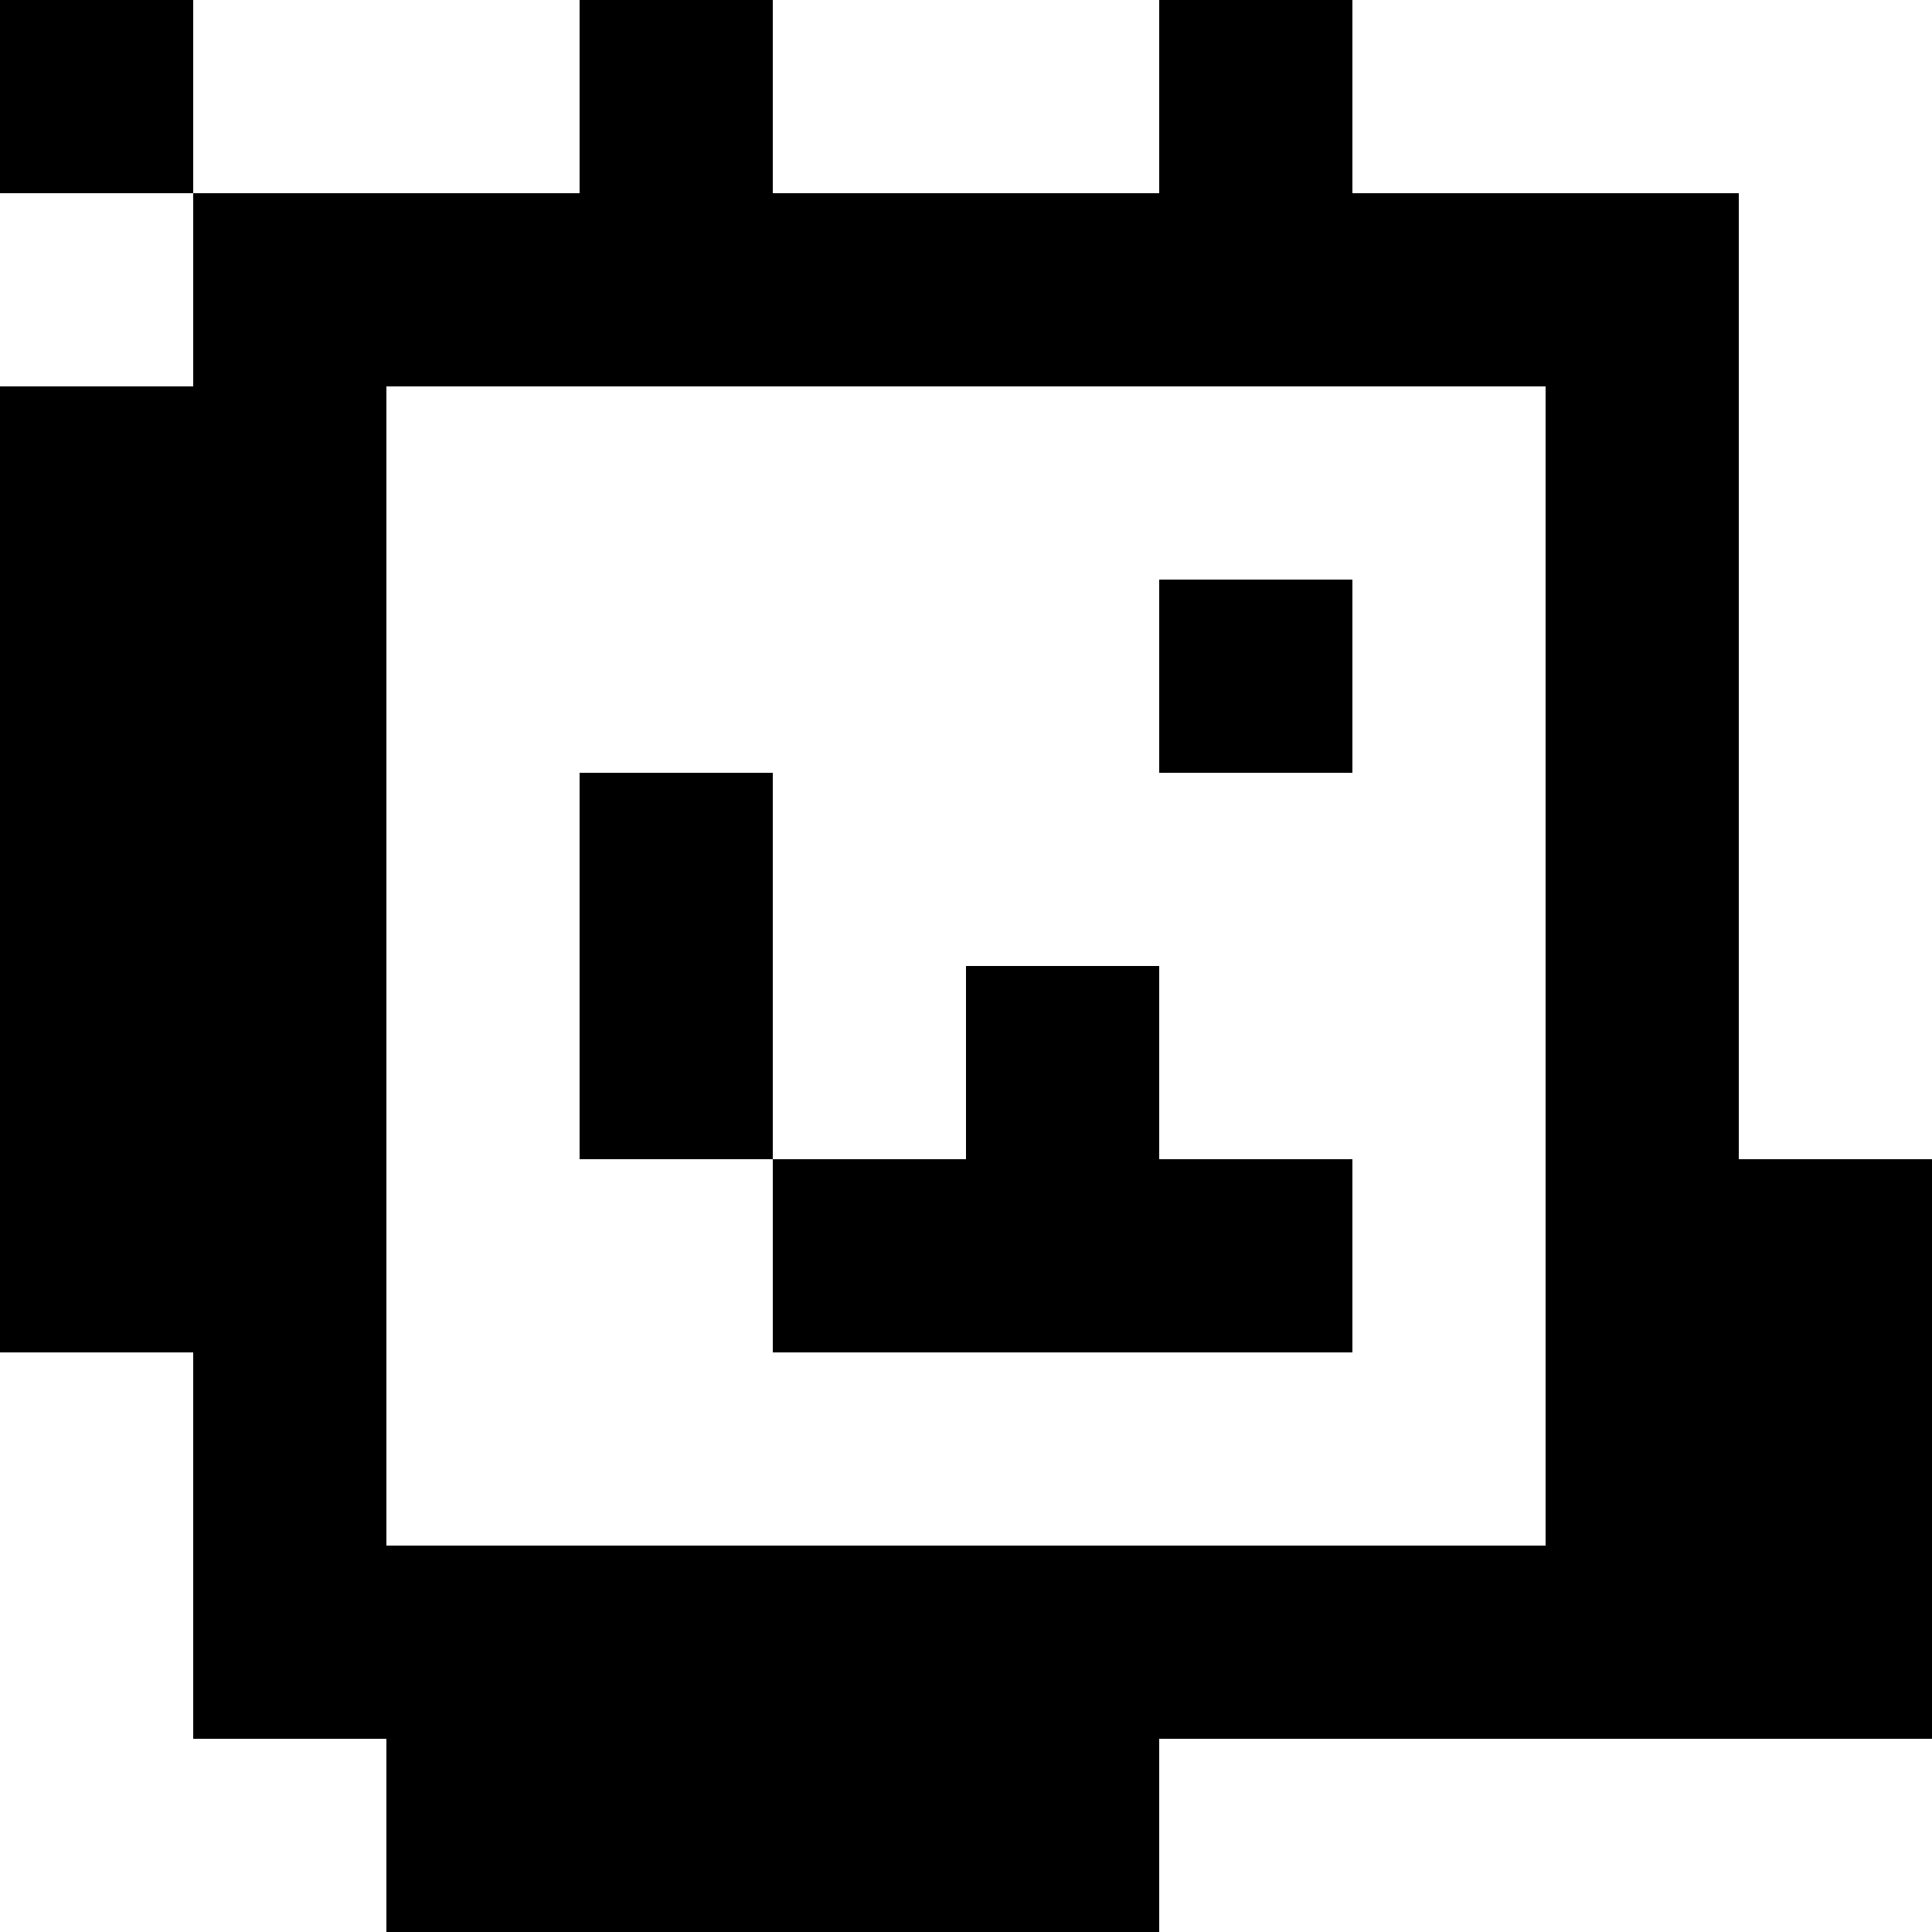 <?xml version="1.0" standalone="yes"?>
<svg xmlns="http://www.w3.org/2000/svg" width="100" height="100">
<rect width="100%" height="100%" fill="#808080" stroke="none"/>
<path style="fill:#000000; stroke:none;" d="M0 0L0 10L10 10L10 20L0 20L0 70L10 70L10 90L20 90L20 100L60 100L60 90L100 90L100 60L90 60L90 10L70 10L70 0L60 0L60 10L40 10L40 0L30 0L30 10L10 10L10 0L0 0z"/>
<path style="fill:#ffffff; stroke:none;" d="M10 0L10 10L30 10L30 0L10 0M40 0L40 10L60 10L60 0L40 0M70 0L70 10L90 10L90 60L100 60L100 0L70 0M0 10L0 20L10 20L10 10L0 10M20 20L20 80L80 80L80 20L20 20z"/>
<path style="fill:#000000; stroke:none;" d="M60 30L60 40L70 40L70 30L60 30M30 40L30 60L40 60L40 70L70 70L70 60L60 60L60 50L50 50L50 60L40 60L40 40L30 40z"/>
<path style="fill:#ffffff; stroke:none;" d="M0 70L0 100L20 100L20 90L10 90L10 70L0 70M60 90L60 100L100 100L100 90L60 90z"/>
</svg>
